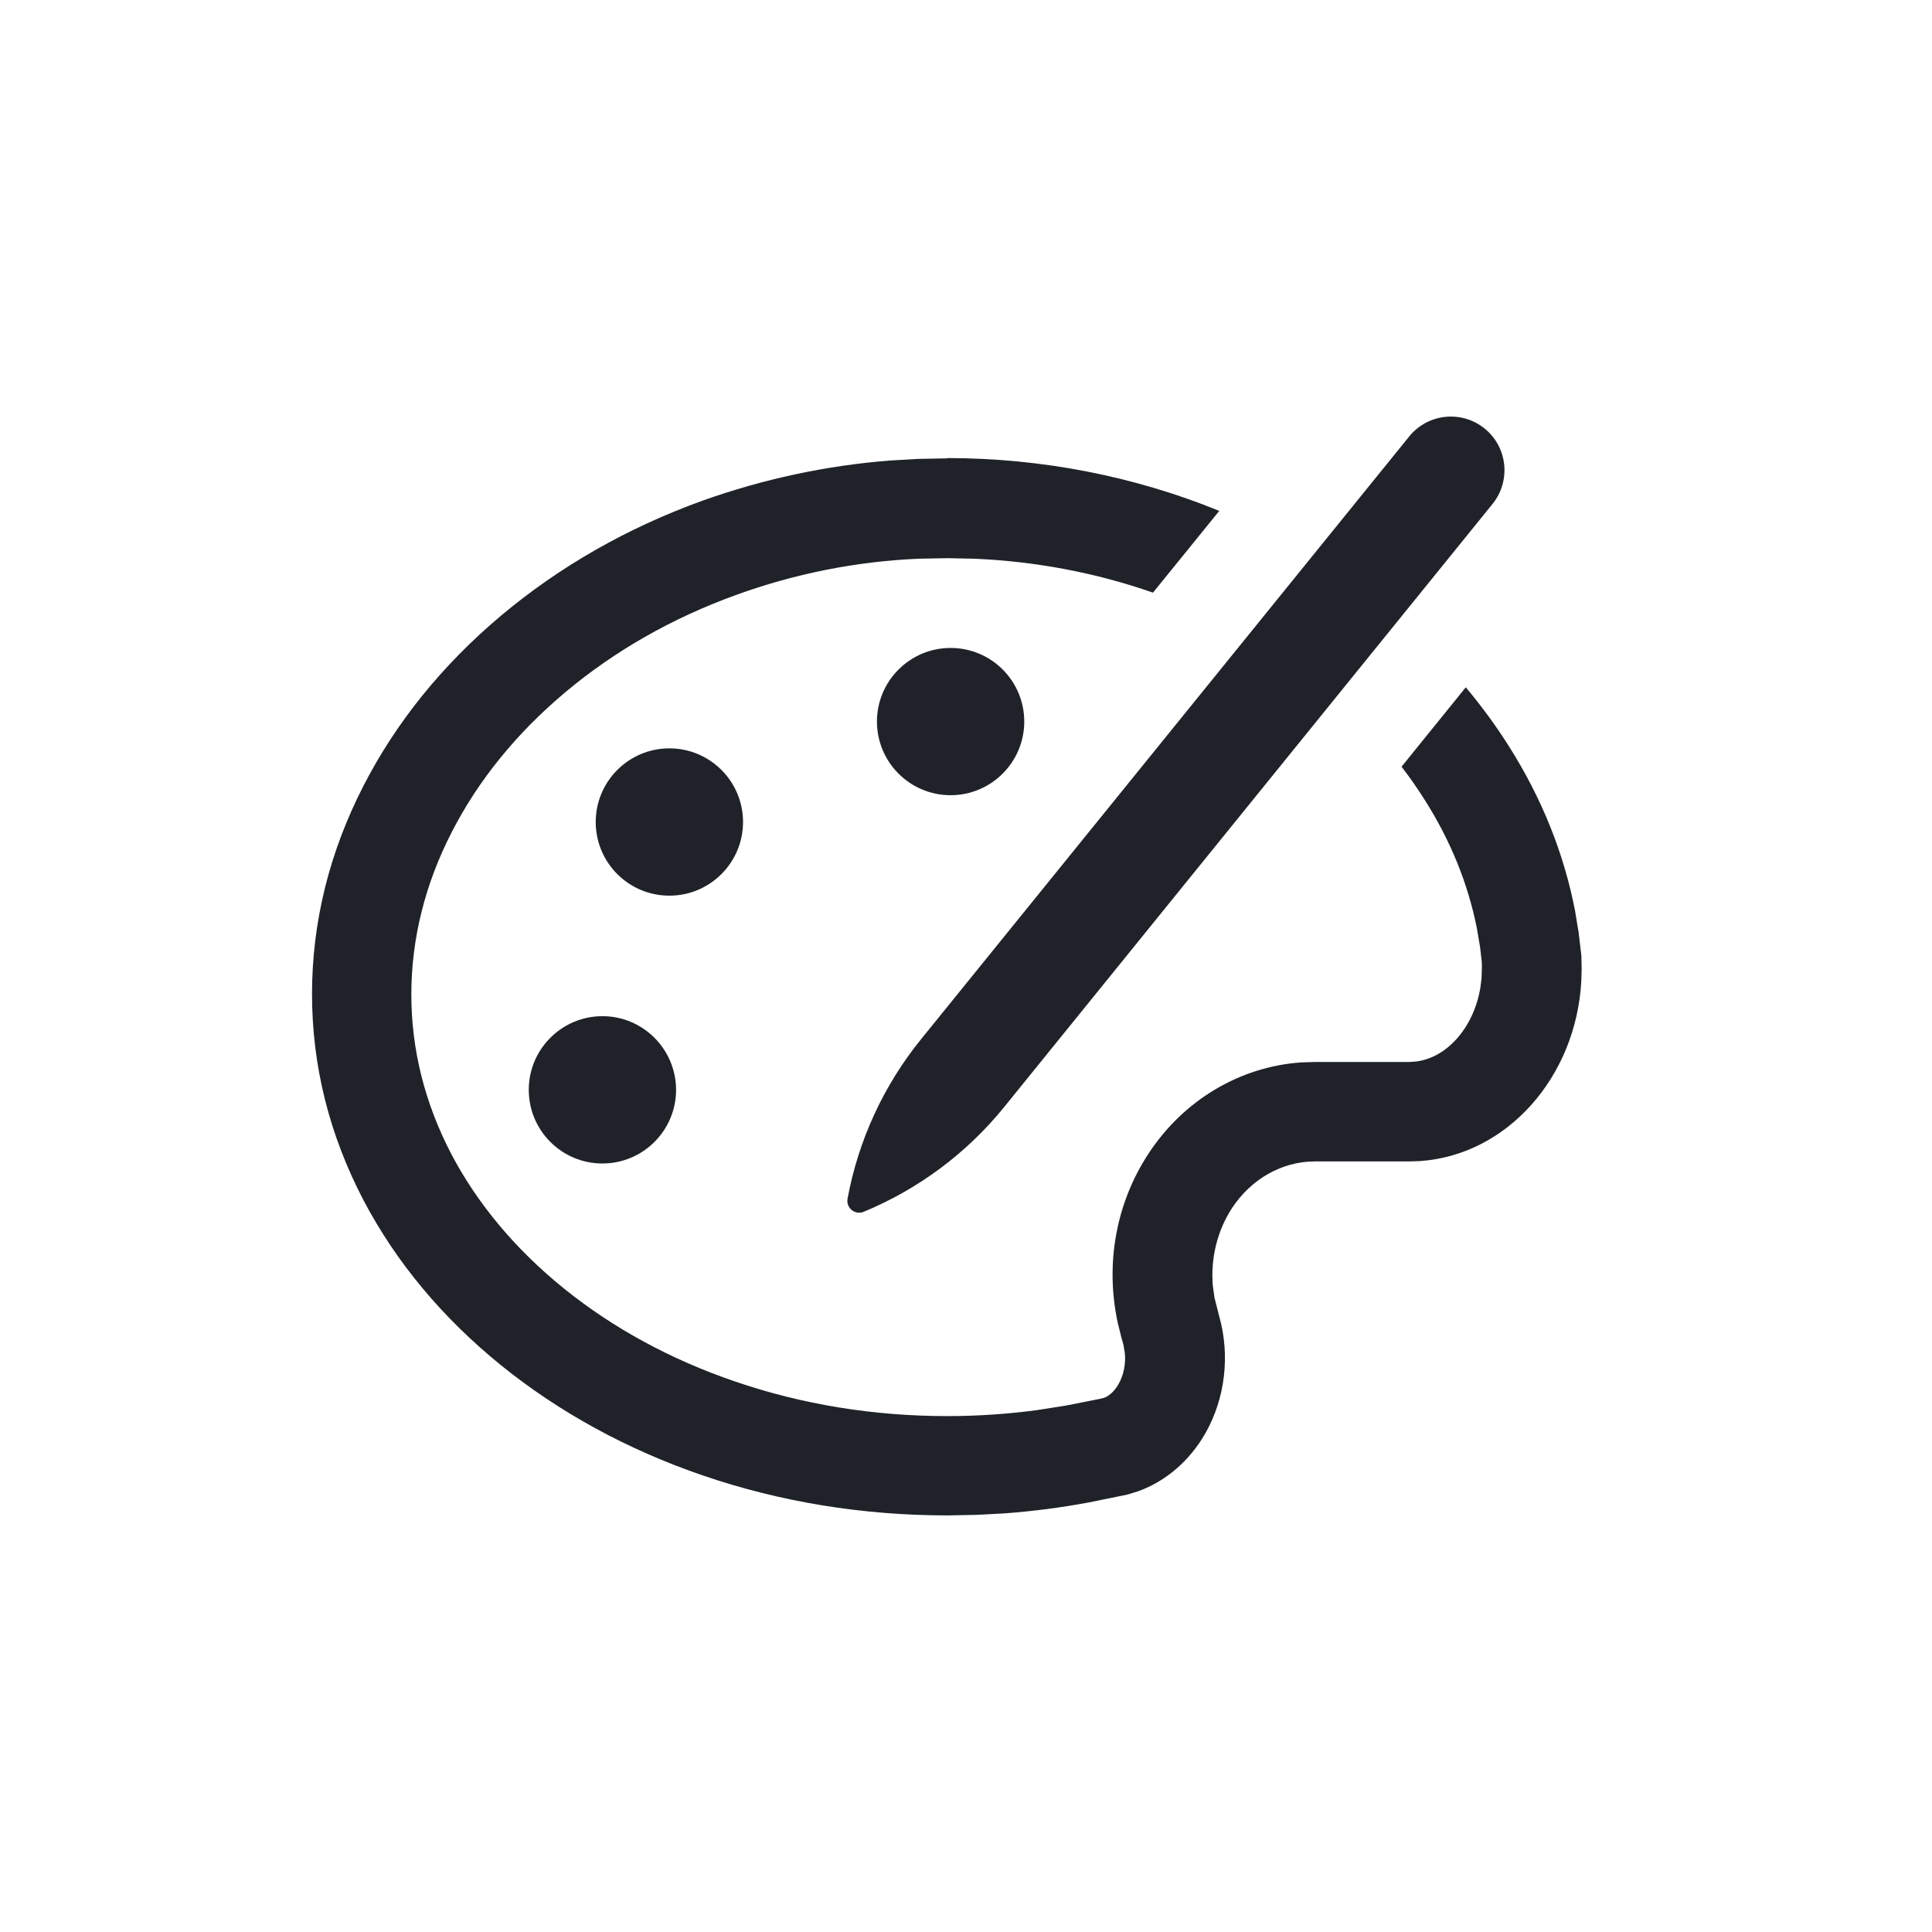 <svg xmlns="http://www.w3.org/2000/svg" width="32" height="32" fill="none" viewBox="0 0 32 32"><path fill="#1F2329" d="M24.59 7.098C24.209 6.789 23.649 6.848 23.341 7.229L15.252 17.217C14.634 17.981 14.217 18.887 14.038 19.854C14.01 20.007 14.162 20.13 14.306 20.071C15.214 19.695 16.014 19.099 16.633 18.335L24.721 8.347C25.029 7.966 24.971 7.406 24.59 7.098Z"/><path fill="#1F2329" d="M20.195 8.462C18.797 7.891 17.265 7.589 15.703 7.587L15.681 7.592L15.204 7.601L14.75 7.627C13.693 7.709 12.647 7.932 11.634 8.293C10.39 8.743 9.27 9.382 8.3 10.196C7.327 11.014 6.56 11.963 6.02 13.016C5.454 14.118 5.168 15.277 5.168 16.465C5.168 17.651 5.455 18.8 6.022 19.882C6.562 20.909 7.331 21.831 8.307 22.62C9.275 23.4 10.396 24.012 11.641 24.438C12.923 24.877 14.288 25.1 15.693 25.1L16.177 25.091L16.643 25.066C17.109 25.031 17.573 24.971 18.036 24.885L18.678 24.754L18.852 24.7C19.308 24.535 19.703 24.198 19.965 23.739C20.292 23.164 20.377 22.455 20.195 21.805L20.116 21.495L20.089 21.302C20.049 20.849 20.159 20.389 20.405 20.011C20.723 19.528 21.231 19.239 21.771 19.237H23.341L23.522 19.231C24.956 19.131 26.106 17.847 26.192 16.243L26.197 16.048L26.193 15.835L26.148 15.451L26.089 15.092C25.906 14.139 25.537 13.219 24.991 12.358C24.777 12.02 24.539 11.695 24.278 11.384L23.214 12.699C23.351 12.877 23.478 13.059 23.596 13.246C24.025 13.921 24.314 14.634 24.461 15.372L24.515 15.689L24.543 15.934L24.545 16.011L24.539 16.205L24.52 16.356C24.415 16.999 23.984 17.511 23.463 17.581L23.341 17.59H21.769L21.551 17.597C20.537 17.667 19.604 18.221 19.023 19.107C18.484 19.928 18.303 20.934 18.513 21.909L18.573 22.151L18.606 22.267L18.63 22.404C18.649 22.587 18.613 22.773 18.526 22.926C18.466 23.03 18.388 23.108 18.306 23.145L18.244 23.164L17.648 23.282L17.162 23.358C16.674 23.422 16.183 23.455 15.69 23.455C14.466 23.455 13.283 23.262 12.173 22.881C11.109 22.518 10.156 21.999 9.341 21.342C8.541 20.695 7.914 19.947 7.479 19.122C7.038 18.279 6.813 17.387 6.813 16.473C6.813 15.552 7.039 14.643 7.484 13.779C7.923 12.923 8.554 12.146 9.358 11.47C10.178 10.781 11.13 10.239 12.187 9.856C13.167 9.5 14.183 9.299 15.215 9.254L15.693 9.245L16.133 9.254C17.157 9.297 18.158 9.488 19.097 9.816L20.195 8.462Z"/><path fill="#1F2329" d="M11.198 18.051C11.196 17.378 10.651 16.831 9.978 16.831C9.305 16.831 8.758 17.378 8.758 18.051C8.758 18.724 9.303 19.271 9.978 19.271C10.651 19.271 11.198 18.724 11.198 18.051Z"/><path fill="#1F2329" d="M12.307 13.615C12.307 12.942 11.76 12.395 11.087 12.395C10.414 12.395 9.867 12.942 9.867 13.615C9.867 14.288 10.412 14.835 11.087 14.835C11.76 14.835 12.307 14.288 12.307 13.615Z"/><path fill="#1F2329" d="M16.965 11.951C16.965 11.279 16.42 10.732 15.745 10.732C15.072 10.732 14.525 11.279 14.525 11.951C14.525 12.624 15.07 13.171 15.745 13.171C16.418 13.171 16.965 12.624 16.965 11.951Z"/></svg>